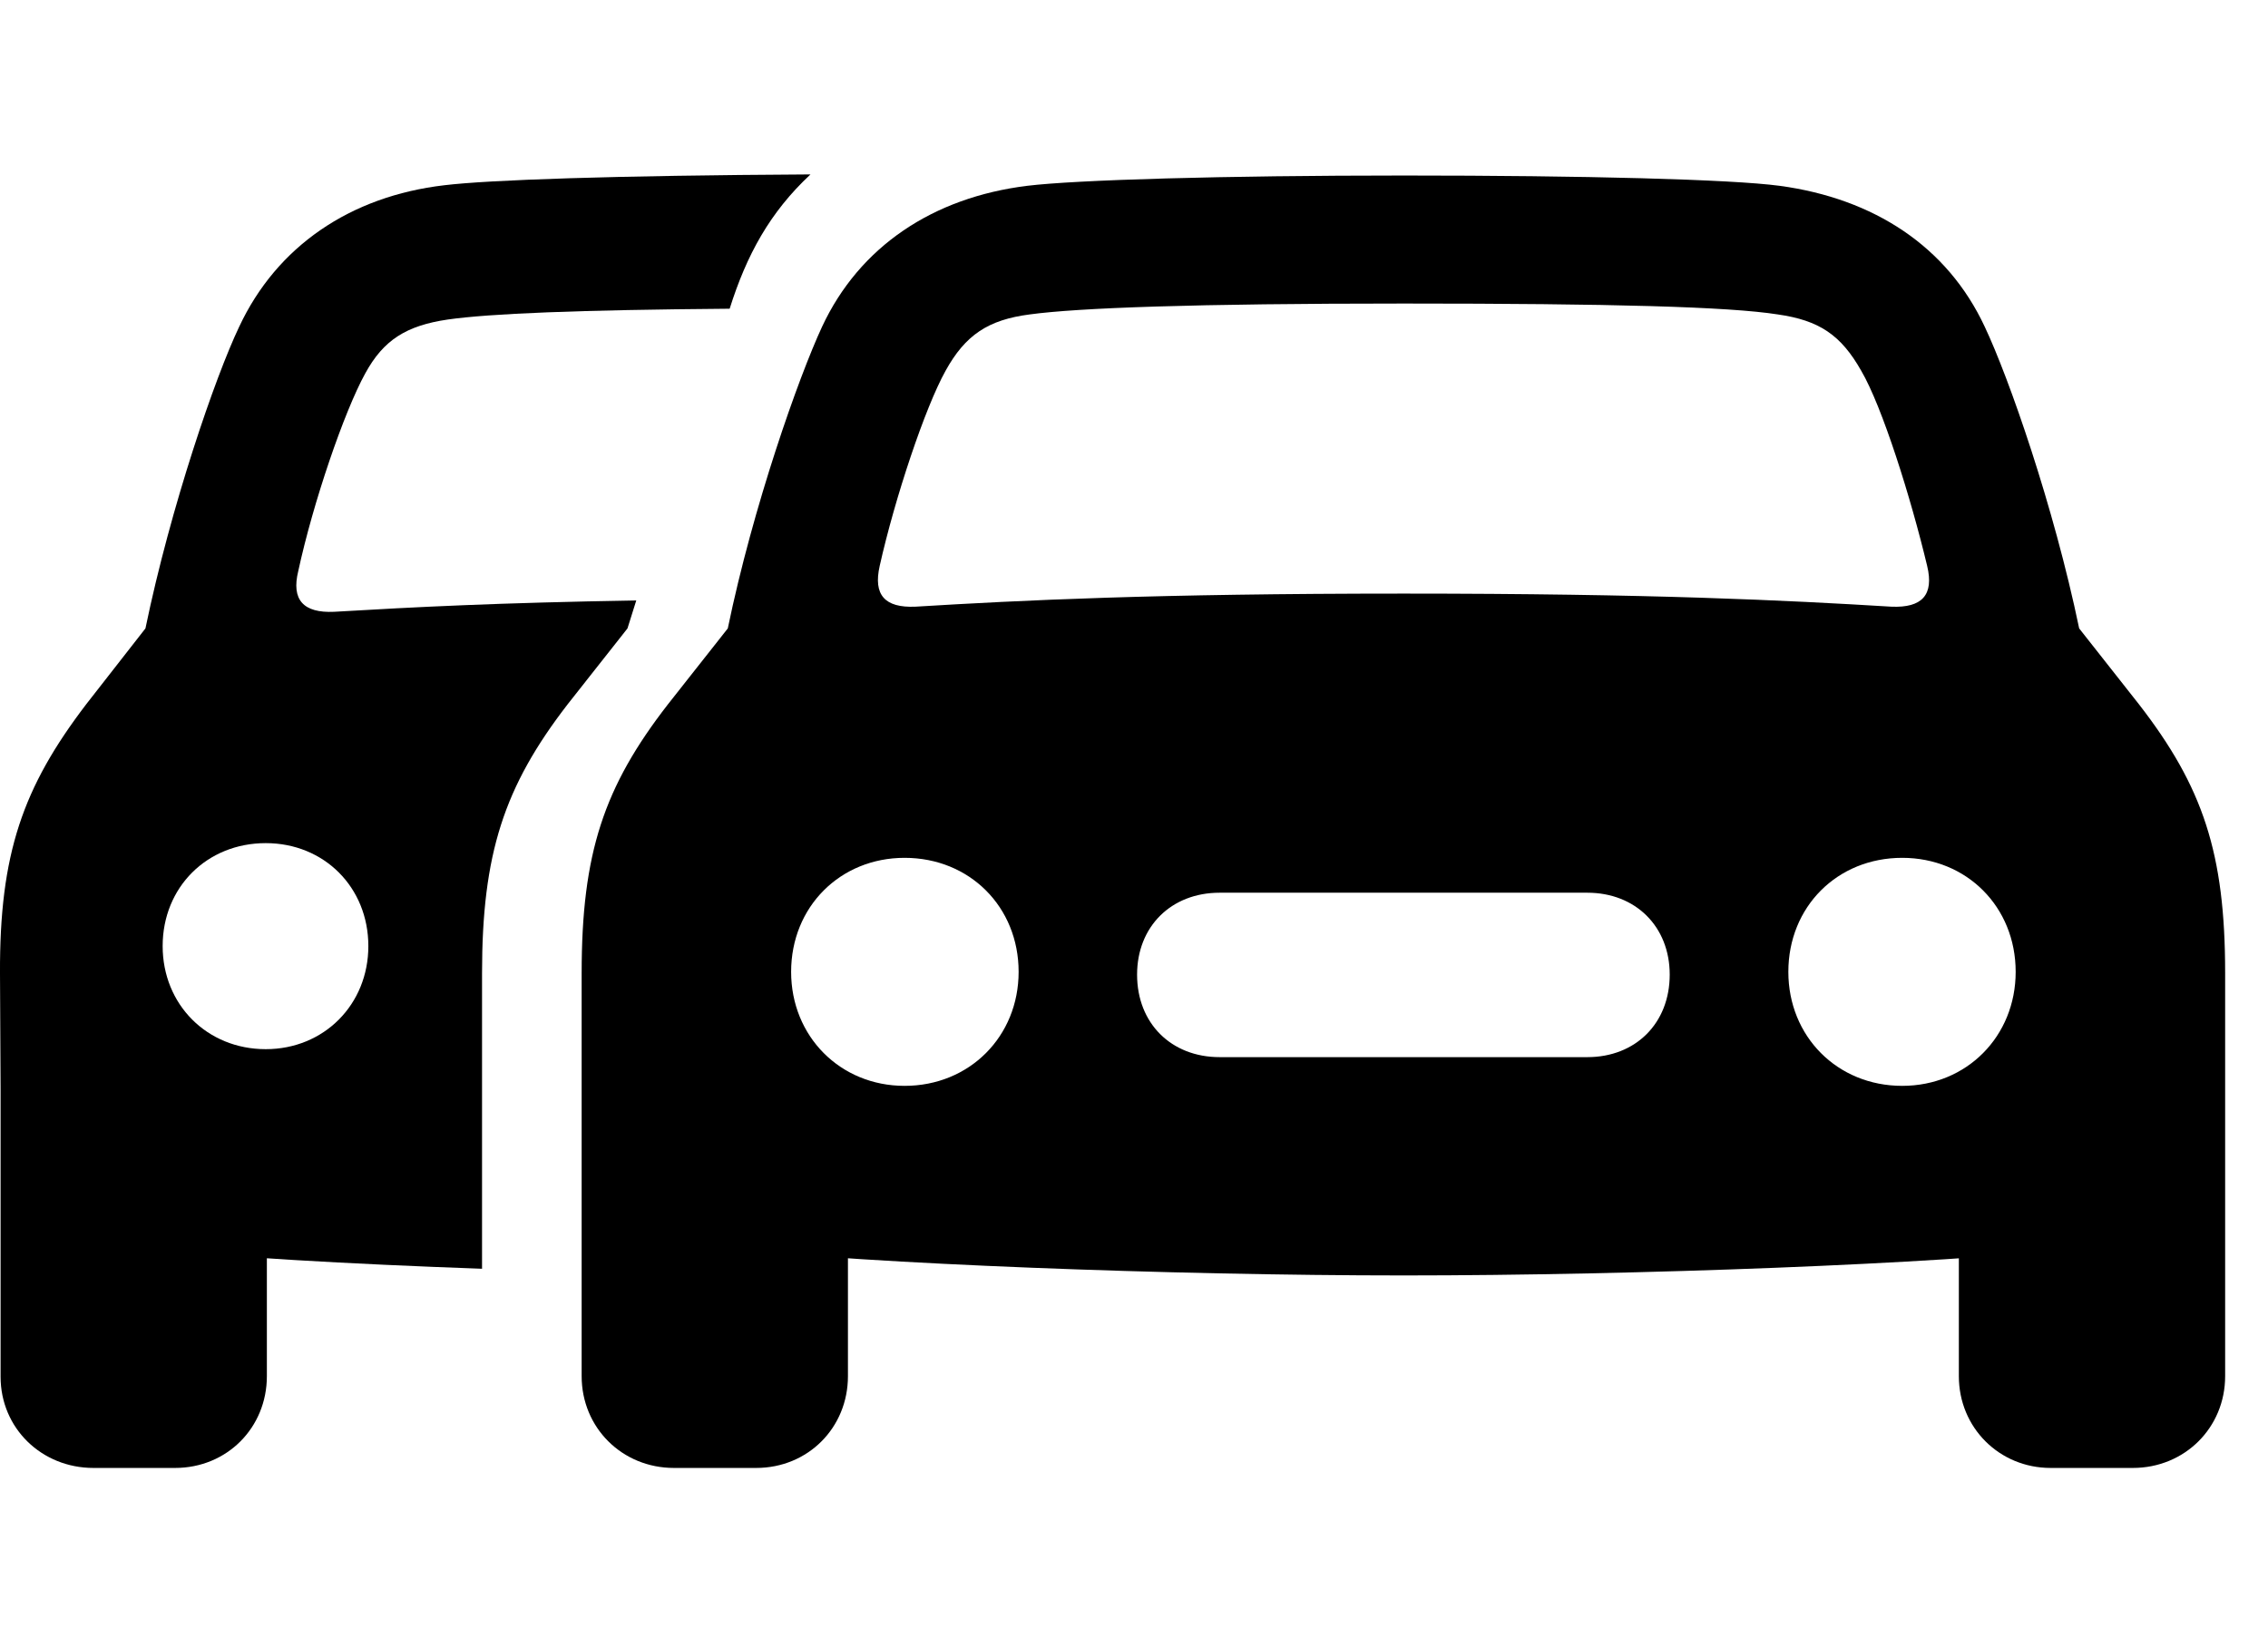 <svg width="39" height="28" viewBox="0 0 39 28" fill="none" xmlns="http://www.w3.org/2000/svg">
<path d="M5.129 9.822C5.382 8.651 5.916 7.084 6.281 6.422C6.594 5.848 6.986 5.601 7.699 5.496C8.424 5.393 9.923 5.331 12.547 5.31C12.839 4.384 13.238 3.652 13.937 3C10.53 3.019 8.406 3.094 7.642 3.186C6.022 3.375 4.759 4.238 4.113 5.62C3.703 6.479 2.937 8.702 2.501 10.809L1.482 12.114C0.391 13.544 -0.009 14.686 0 16.744L0.01 18.733C0.019 20.339 0.976 21.29 2.662 21.479C3.884 21.621 5.988 21.741 8.289 21.823V16.744C8.289 14.686 8.665 13.534 9.761 12.114L10.79 10.809L10.941 10.328C8.566 10.368 7.149 10.44 5.745 10.523C5.216 10.547 5.007 10.317 5.129 9.822ZM4.57 18.046C3.558 18.046 2.797 17.277 2.797 16.273C2.797 15.261 3.558 14.502 4.57 14.502C5.572 14.502 6.334 15.261 6.334 16.273C6.334 17.277 5.572 18.046 4.57 18.046ZM1.608 25.249H3.01C3.904 25.249 4.589 24.555 4.589 23.671V20.397L0.01 18.136V23.68C0.01 24.564 0.714 25.249 1.608 25.249Z" fill="black"/>
<path d="M24.139 21.938C28.139 21.938 33.381 21.738 35.611 21.479C37.297 21.288 38.263 20.329 38.263 18.724V16.735C38.263 14.676 37.882 13.535 36.781 12.114L35.753 10.809C35.315 8.702 34.541 6.489 34.129 5.62C33.485 4.238 32.222 3.415 30.602 3.196C29.762 3.084 27.244 3.019 24.139 3.019C21.021 3.019 18.503 3.094 17.663 3.196C16.046 3.396 14.78 4.238 14.136 5.62C13.733 6.489 12.95 8.702 12.515 10.809L11.486 12.114C10.383 13.535 10.002 14.676 10.002 16.735V18.724C10.002 20.329 10.969 21.29 12.654 21.479C14.885 21.736 20.126 21.938 24.139 21.938ZM15.127 9.734C15.389 8.562 15.909 7.006 16.26 6.377C16.6 5.761 16.993 5.5 17.708 5.408C18.539 5.295 20.544 5.221 24.139 5.221C27.724 5.221 29.727 5.276 30.569 5.408C31.284 5.51 31.656 5.761 32.005 6.377C32.368 6.997 32.859 8.562 33.139 9.734C33.259 10.233 33.052 10.458 32.523 10.435C30.71 10.325 28.428 10.21 24.139 10.21C19.841 10.21 17.557 10.325 15.742 10.435C15.214 10.458 15.014 10.233 15.127 9.734ZM15.555 18.677C14.447 18.677 13.604 17.825 13.604 16.716C13.604 15.598 14.447 14.755 15.555 14.755C16.673 14.755 17.516 15.598 17.516 16.716C17.516 17.825 16.673 18.677 15.555 18.677ZM20.972 18.183C20.141 18.183 19.553 17.602 19.553 16.764C19.553 15.936 20.141 15.355 20.972 15.355H27.296C28.124 15.355 28.712 15.936 28.712 16.764C28.712 17.602 28.124 18.183 27.296 18.183H20.972ZM32.71 18.677C31.592 18.677 30.752 17.825 30.752 16.716C30.752 15.598 31.592 14.755 32.71 14.755C33.819 14.755 34.661 15.598 34.661 16.716C34.661 17.825 33.819 18.677 32.71 18.677ZM11.59 25.249H13.002C13.896 25.249 14.581 24.555 14.581 23.671V20.691L10.002 18.421V23.671C10.002 24.555 10.696 25.249 11.59 25.249ZM35.263 25.249H36.675C37.569 25.249 38.263 24.555 38.263 23.671V18.421L33.684 20.691V23.671C33.684 24.555 34.379 25.249 35.263 25.249Z" fill="black"/>
</svg>
